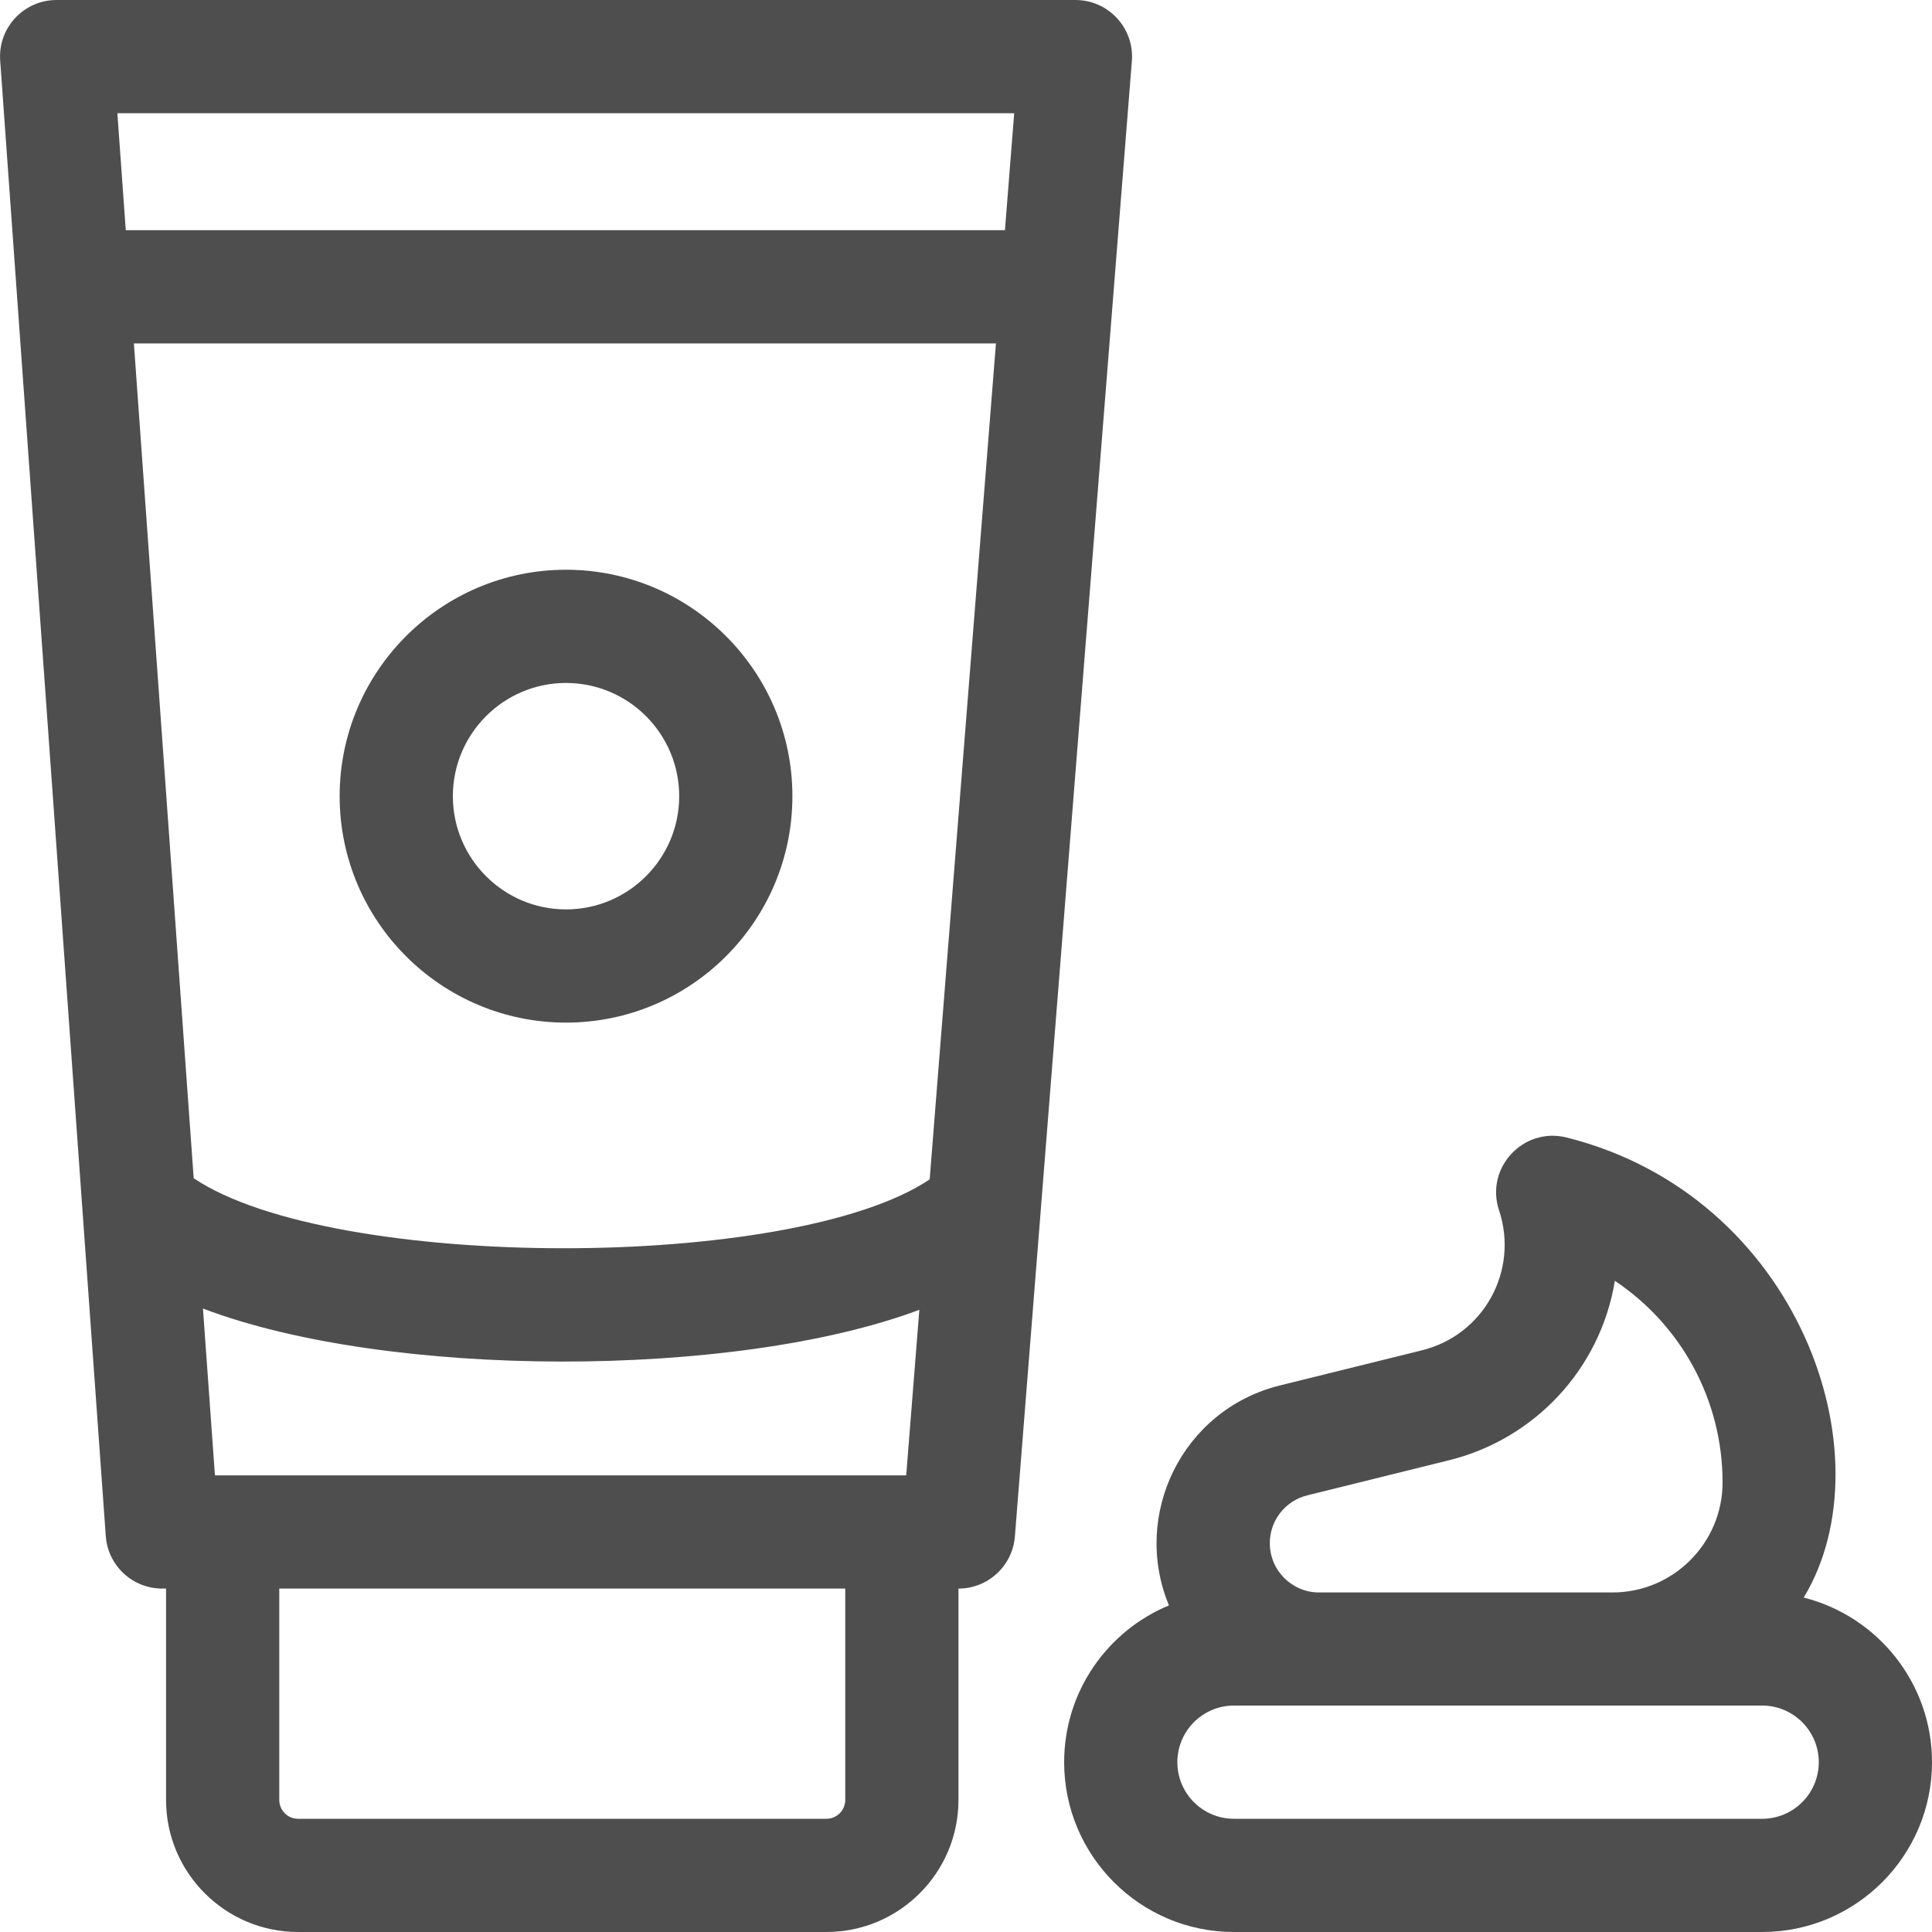 <svg width="20" height="20" viewBox="0 0 20 20" fill="none" xmlns="http://www.w3.org/2000/svg">
<g clip-path="url(#clip0)">
<path d="M11.717 0.632C11.744 0.292 11.475 0 11.133 0H0.586C0.246 0 -0.023 0.288 0.002 0.628L1.095 15.901C1.117 16.208 1.372 16.445 1.68 16.445H1.719V18.633C1.719 19.387 2.332 20 3.086 20H8.555C9.309 20 9.922 19.387 9.922 18.633V16.445C10.227 16.445 10.482 16.21 10.506 15.906C10.548 15.379 11.673 1.191 11.717 0.632ZM9.381 15.273H2.225L2.101 13.546C4.016 14.274 7.601 14.277 9.517 13.559L9.381 15.273ZM9.624 12.209C8.202 13.163 3.438 13.16 2.005 12.197L1.386 3.555H10.31L9.624 12.209ZM10.499 1.172L10.403 2.383H1.302L1.215 1.172H10.499ZM8.75 18.633C8.75 18.741 8.662 18.828 8.555 18.828H3.086C2.978 18.828 2.891 18.741 2.891 18.633V16.445H8.75V18.633Z" fill="#4E4E4E"/>
<path d="M5.859 5.898C4.567 5.898 3.516 6.95 3.516 8.242C3.516 9.535 4.567 10.586 5.859 10.586C7.152 10.586 8.203 9.535 8.203 8.242C8.203 6.95 7.152 5.898 5.859 5.898ZM5.859 9.414C5.213 9.414 4.688 8.888 4.688 8.242C4.688 7.596 5.213 7.07 5.859 7.07C6.506 7.07 7.031 7.596 7.031 8.242C7.031 8.888 6.506 9.414 5.859 9.414Z" fill="#4E4E4E"/>
<path d="M18.672 16.538C19.561 15.067 18.619 12.376 16.216 11.775C15.768 11.664 15.372 12.091 15.518 12.529C15.725 13.15 15.363 13.819 14.721 13.978L13.25 14.342C12.234 14.594 11.713 15.686 12.101 16.619C11.464 16.883 11.016 17.511 11.016 18.242C11.016 19.212 11.804 20 12.773 20H18.242C19.211 20 20 19.212 20 18.242C20 17.421 19.434 16.73 18.672 16.538ZM13.532 15.48L15.002 15.116C15.878 14.899 16.566 14.18 16.717 13.259C17.399 13.714 17.832 14.488 17.832 15.346C17.832 15.974 17.321 16.485 16.693 16.485H13.654C13.373 16.485 13.145 16.256 13.145 15.975C13.145 15.74 13.304 15.537 13.532 15.48ZM18.242 18.828H12.773C12.45 18.828 12.188 18.565 12.188 18.242C12.188 17.919 12.45 17.656 12.773 17.656H18.242C18.565 17.656 18.828 17.919 18.828 18.242C18.828 18.565 18.565 18.828 18.242 18.828Z" fill="#4E4E4E"/>
</g>
<defs>
<clipPath id="clip0">
<rect width="20" height="20" fill="white"/>
</clipPath>
</defs>
</svg>

